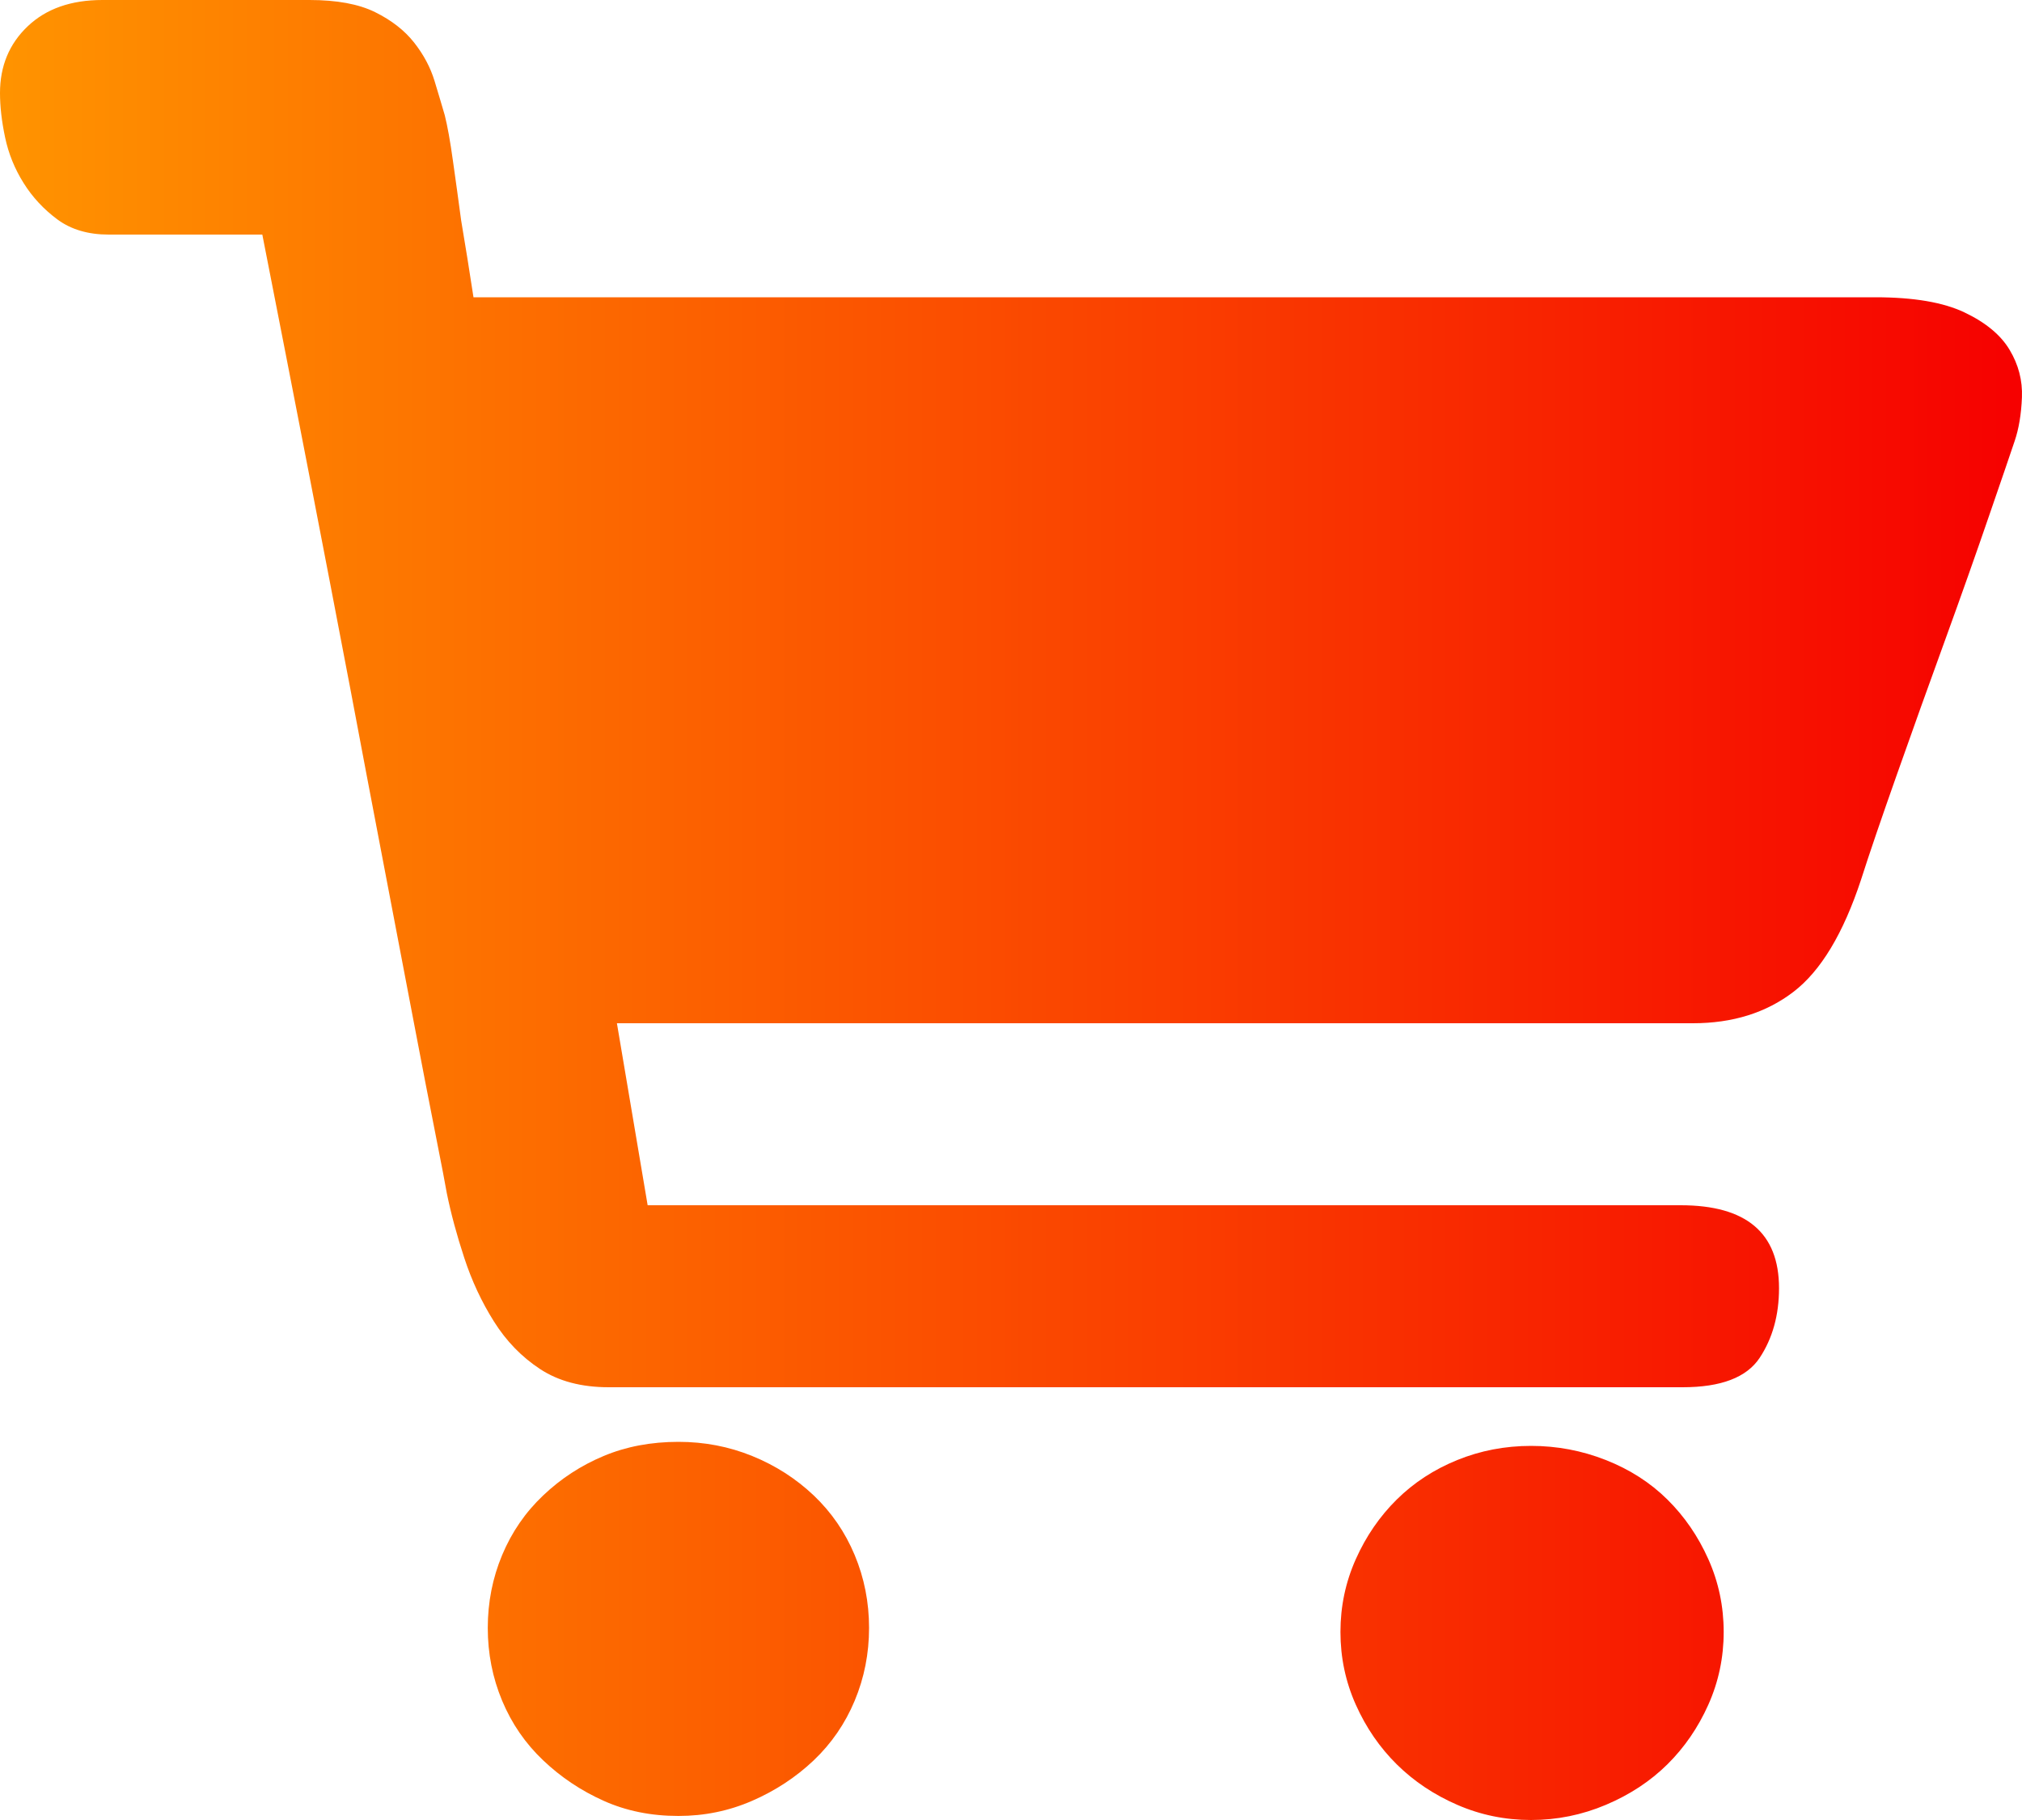 <?xml version="1.0" encoding="UTF-8"?>
<svg width="30px" height="27px" viewBox="0 0 30 27" version="1.1" xmlns="http://www.w3.org/2000/svg" xmlns:xlink="http://www.w3.org/1999/xlink">
    <title>lottery_icon_single</title>
    <defs>
        <linearGradient x1="100%" y1="50%" x2="0%" y2="50%" id="linearGradient-1">
            <stop stop-color="#F60000" offset="0%"></stop>
            <stop stop-color="#FF9400" offset="100%"></stop>
        </linearGradient>
    </defs>
    <g id="控件" stroke="none" stroke-width="1" fill="none" fill-rule="evenodd">
        <g id="lottery_icon_single" fill="url(#linearGradient-1)" fill-rule="nonzero">
            <g id="购物车">
                <path d="M10.066,21.39 C10.451,21.39 10.816,21.46 11.16,21.6 C11.505,21.74 11.809,21.935 12.073,22.185 C12.336,22.435 12.539,22.73 12.681,23.07 C12.823,23.41 12.894,23.77 12.894,24.15 C12.894,24.53 12.823,24.89 12.681,25.23 C12.539,25.57 12.336,25.865 12.073,26.115 C11.809,26.365 11.505,26.565 11.16,26.715 C10.816,26.865 10.451,26.94 10.066,26.94 C9.66,26.94 9.29,26.865 8.956,26.715 C8.621,26.565 8.322,26.365 8.059,26.115 C7.795,25.865 7.592,25.57 7.45,25.23 C7.308,24.89 7.237,24.53 7.237,24.15 C7.237,23.77 7.308,23.41 7.45,23.07 C7.592,22.73 7.795,22.435 8.059,22.185 C8.322,21.935 8.621,21.74 8.956,21.6 C9.29,21.46 9.66,21.39 10.066,21.39 Z M22.716,21.45 C23.101,21.45 23.471,21.52 23.826,21.66 C24.181,21.8 24.485,21.995 24.738,22.245 C24.991,22.495 25.194,22.79 25.346,23.13 C25.498,23.47 25.574,23.83 25.574,24.21 C25.574,24.59 25.498,24.95 25.346,25.29 C25.194,25.63 24.991,25.925 24.738,26.175 C24.485,26.425 24.181,26.625 23.826,26.775 C23.471,26.925 23.101,27 22.716,27 C22.331,27 21.966,26.925 21.621,26.775 C21.276,26.625 20.977,26.425 20.724,26.175 C20.471,25.925 20.268,25.63 20.116,25.29 C19.964,24.95 19.888,24.59 19.888,24.21 C19.888,23.83 19.964,23.47 20.116,23.13 C20.268,22.79 20.471,22.495 20.724,22.245 C20.977,21.995 21.276,21.8 21.621,21.66 C21.966,21.52 22.331,21.45 22.716,21.45 Z M27.825,4.41 C28.392,4.41 28.833,4.485 29.147,4.635 C29.462,4.785 29.685,4.97 29.816,5.19 C29.948,5.41 30.009,5.645 29.999,5.895 C29.989,6.145 29.953,6.36 29.892,6.54 C29.832,6.72 29.705,7.09 29.512,7.65 C29.32,8.21 29.102,8.825 28.859,9.495 C28.615,10.165 28.377,10.83 28.144,11.49 C27.911,12.15 27.733,12.67 27.612,13.05 C27.348,13.85 27.014,14.405 26.608,14.715 C26.203,15.025 25.706,15.18 25.118,15.18 L24.084,15.18 L22.108,15.18 L19.523,15.18 L16.695,15.18 L9.153,15.18 L9.609,17.88 L24.936,17.88 C25.909,17.88 26.395,18.29 26.395,19.11 C26.395,19.51 26.299,19.855 26.107,20.145 C25.914,20.435 25.534,20.58 24.966,20.58 L23.506,20.58 L20.678,20.58 L17.181,20.58 L13.623,20.58 L10.704,20.58 L9.032,20.58 C8.626,20.58 8.287,20.49 8.013,20.31 C7.739,20.13 7.511,19.895 7.329,19.605 C7.146,19.315 6.999,19 6.888,18.66 C6.776,18.32 6.69,18 6.629,17.7 C6.609,17.58 6.553,17.29 6.462,16.83 C6.371,16.37 6.259,15.795 6.128,15.105 C5.996,14.415 5.849,13.645 5.687,12.795 C5.524,11.945 5.362,11.09 5.2,10.23 C4.815,8.21 4.379,5.96 3.892,3.48 L1.612,3.48 C1.308,3.48 1.054,3.405 0.851,3.255 C0.649,3.105 0.481,2.925 0.35,2.715 C0.218,2.505 0.127,2.28 0.076,2.04 C0.025,1.8 0,1.58 0,1.38 C0,0.98 0.137,0.65 0.411,0.39 C0.684,0.13 1.054,0 1.52,0 L2.189,0 L2.798,0 L3.558,0 L4.592,0 C4.997,0 5.322,0.06 5.565,0.18 C5.808,0.3 6.001,0.45 6.143,0.63 C6.285,0.81 6.386,1 6.447,1.2 C6.508,1.4 6.558,1.57 6.599,1.71 C6.639,1.87 6.68,2.095 6.72,2.385 C6.761,2.675 6.802,2.97 6.842,3.27 C6.903,3.63 6.964,4.01 7.025,4.41 L27.825,4.41 Z" id="形状"></path>
            </g>
        </g>
    </g>
</svg>